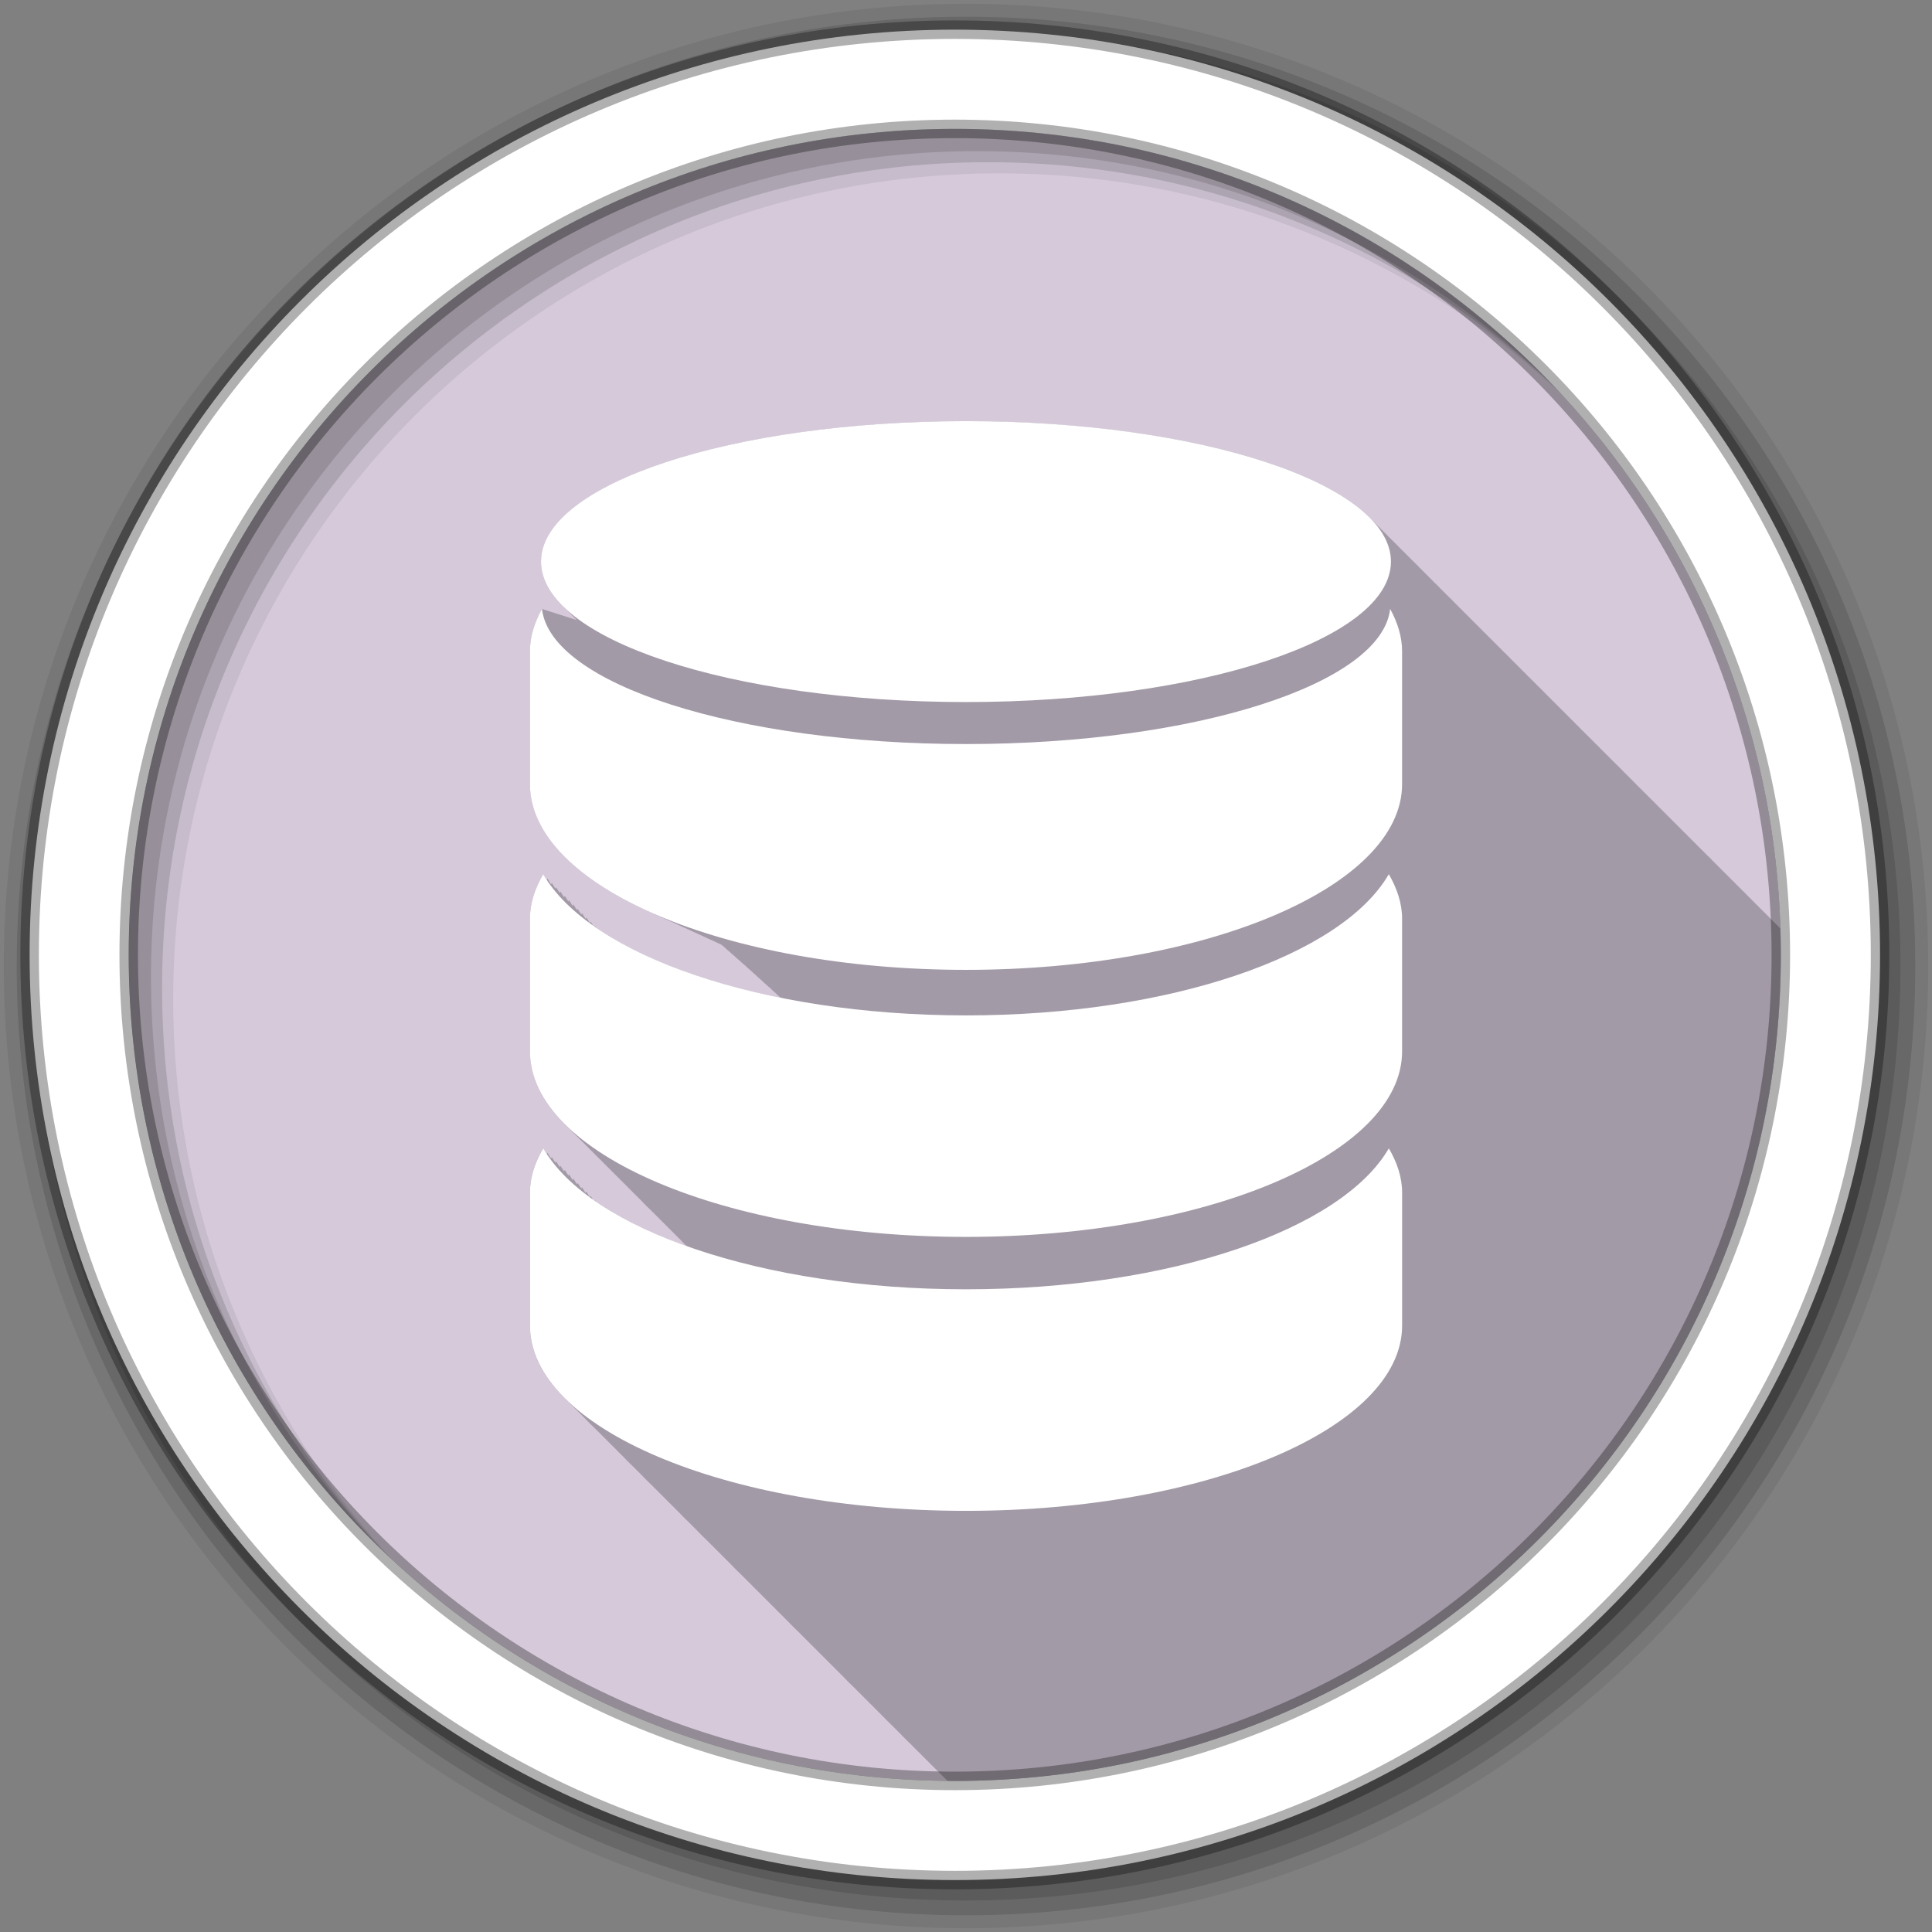 <?xml version="1.0" encoding="UTF-8" standalone="no"?>
<svg
   xmlns:dc="http://purl.org/dc/elements/1.1/"
   xmlns:cc="http://creativecommons.org/ns#"
   xmlns:rdf="http://www.w3.org/1999/02/22-rdf-syntax-ns#"
   xmlns:svg="http://www.w3.org/2000/svg"
   xmlns="http://www.w3.org/2000/svg"
   xmlns:sodipodi="http://sodipodi.sourceforge.net/DTD/sodipodi-0.dtd"
   xmlns:inkscape="http://www.inkscape.org/namespaces/inkscape"
   height="512"
   viewBox="0 0 512 512"
   width="512"
   id="svg2"
   version="1.1"
   inkscape:version="0.91 r13725"
   sodipodi:docname="server-database.svg">
  <rect x="0" y="0" width="512" height="512" fill="#808080" stroke="none"/>
  <defs
     id="defs35" />
  <sodipodi:namedview
     pagecolor="#ffffff"
     bordercolor="#666666"
     borderopacity="1"
     objecttolerance="10"
     gridtolerance="10"
     guidetolerance="10"
     inkscape:pageopacity="0"
     inkscape:pageshadow="2"
     inkscape:window-width="1920"
     inkscape:window-height="1022"
     id="namedview33"
     showgrid="false"
     inkscape:zoom="0.4609375"
     inkscape:cx="256"
     inkscape:cy="256"
     inkscape:window-x="0"
     inkscape:window-y="0"
     inkscape:window-maximized="1"
     inkscape:current-layer="svg2" />
  <linearGradient
     id="a"
     gradientUnits="userSpaceOnUse"
     x2="0"
     y1="33.753"
     y2="471.66">
    <stop
       offset="0"
       stop-color="#6a6a6a"
       id="stop5" />
    <stop
       offset=".47"
       id="stop7" />
    <stop
       offset=".494"
       stop-color="#ffffff"
       id="stop9" />
    <stop
       offset=".901"
       stop-color="#ffffff"
       id="stop11" />
    <stop
       offset=".955"
       id="stop13" />
    <stop
       offset="1"
       id="stop15" />
  </linearGradient>
  <path
     d="m471.95 253.05c0 120.9-98.01 218.91-218.91 218.91-120.9 0-218.91-98.01-218.91-218.91 0-120.9 98.01-218.91 218.91-218.91 120.9 0 218.91 98.01 218.91 218.91"
     fill="#d5c9da"
     fill-rule="evenodd"
     id="path17" />
  <path
     d="m256 1c-140.83 0-255 114.17-255 255 0 140.83 114.17 255 255 255 140.83 0 255-114.17 255-255 0-140.83-114.17-255-255-255m8.827 44.931c120.9 0 218.9 98 218.9 218.9 0 120.9-98 218.9-218.9 218.9-120.9 0-218.93-98-218.93-218.9 0-120.9 98.03-218.9 218.93-218.9"
     fill-opacity=".067"
     fill-rule="evenodd"
     id="path21" />
  <path
     d="m256 4.43c-138.94 0-251.57 112.63-251.57 251.57 0 138.94 112.63 251.57 251.57 251.57 138.94 0 251.57-112.63 251.57-251.57 0-138.94-112.63-251.57-251.57-251.57m5.885 38.556c120.9 0 218.9 98 218.9 218.9 0 120.9-98 218.9-218.9 218.9-120.9 0-218.93-98-218.93-218.9 0-120.9 98.03-218.9 218.93-218.9"
     fill-opacity=".129"
     fill-rule="evenodd"
     id="path23" />
  <path
     d="m256 8.36c-136.77 0-247.64 110.87-247.64 247.64 0 136.77 110.87 247.64 247.64 247.64 136.77 0 247.64-110.87 247.64-247.64 0-136.77-110.87-247.64-247.64-247.64m2.942 31.691c120.9 0 218.9 98 218.9 218.9 0 120.9-98 218.9-218.9 218.9-120.9 0-218.93-98-218.93-218.9 0-120.9 98.03-218.9 218.93-218.9"
     fill-opacity=".129"
     fill-rule="evenodd"
     id="path25" />
  <path
     d="m253.04 7.86c-135.42 0-245.19 109.78-245.19 245.19 0 135.42 109.78 245.19 245.19 245.19 135.42 0 245.19-109.78 245.19-245.19 0-135.42-109.78-245.19-245.19-245.19zm0 26.297c120.9 0 218.9 98 218.9 218.9 0 120.9-98 218.9-218.9 218.9-120.9 0-218.93-98-218.93-218.9 0-120.9 98.03-218.9 218.93-218.9z"
     fill="#ffffff"
     fill-rule="evenodd"
     stroke="#000000"
     stroke-opacity=".31"
     stroke-width="4.904"
     id="path27" />
  <path
     d="m256 111.63c-62.2 0-112.62 16.664-112.62 37.22 0 4.496 2.392 8.791 6.813 12.781.159.159.304.342.469.5.384.411.793.814 1.219 1.219.313.332.629.641.969.969l-9.219-2.938c-2.01 3.61-3.188 7.385-3.188 11.25v35.16c0 13.02 11.94 24.875 31.375 33.688.788.377 1.592.758 2.406 1.125.769.366 1.58.707 2.375 1.063.107.05.205.106.313.156.34.151.686.288 1.031.438.879.425 1.774.839 2.688 1.25.763.363 1.556.71 2.344 1.063.128.061.246.127.375.188.354.157.704.314 1.063.469.945.456 1.922.903 2.906 1.344.107.051.205.106.313.156.522.232 1.03.46 1.563.688.084.038.165.087.25.125.116.055.227.102.344.156.451.2.885.429 1.344.625.231.204.484.388.719.563.495.503.989.968 1.5 1.344.389.386.789.718 1.188 1.031.492.504.993.948 1.5 1.344.443.444.888.826 1.344 1.188.507.509 1.01.968 1.531 1.375.41.4.83.787 1.25 1.125.469.463.924.895 1.406 1.281.382.373.766.737 1.156 1.063.448.445.915.836 1.375 1.219.484.478.97.934 1.469 1.344.465.45.897.891 1.375 1.281-20.24-4.06-37.24-10.579-48.969-18.625-.089-.148-.196-.289-.281-.438-.035.06-.059.127-.094.188-.123-.085-.254-.164-.375-.25-.23-.362-.477-.729-.688-1.094-.071.12-.119.254-.188.375-.326-.497-.647-.996-.938-1.5-.075.127-.146.248-.219.375-.332-.505-.643-1.02-.938-1.531-.071.12-.119.254-.188.375-.327-.498-.678-.995-.969-1.5-.067.114-.122.229-.188.344-.326-.497-.647-.996-.938-1.5-.075.127-.146.248-.219.375-.332-.505-.643-1.02-.938-1.531-.071.12-.119.254-.188.375-.326-.497-.647-.996-.938-1.5-.074.126-.147.249-.219.375-.332-.505-.643-1.02-.938-1.531-.066.112-.123.231-.188.344-.326-.497-.679-.966-.969-1.469-.067.114-.122.229-.188.344-.326-.497-.647-.996-.938-1.5-.075.127-.146.248-.219.375-.332-.505-.643-1.02-.938-1.531-.071.12-.119.254-.188.375-.327-.498-.678-.995-.969-1.5-2.209 3.758-3.5 7.758-3.5 11.813v35.13c0 7.22 3.657 14.08 10.219 20.25.371.373.733.757 1.125 1.125.381.384.754.777 1.156 1.156.38.384.754.778 1.156 1.156.371.373.733.757 1.125 1.125.381.384.754.777 1.156 1.156.371.373.765.788 1.156 1.156.371.373.733.757 1.125 1.125.381.384.754.777 1.156 1.156.371.373.733.757 1.125 1.125.381.384.754.777 1.156 1.156.38.384.754.778 1.156 1.156.371.373.733.757 1.125 1.125.381.384.754.777 1.156 1.156.371.373.733.757 1.125 1.125.381.384.753.777 1.156 1.156.38.384.754.778 1.156 1.156.371.373.733.757 1.125 1.125.149.151.285.319.438.469.588.62 1.23 1.237 1.875 1.844.371.373.733.757 1.125 1.125.381.384.754.777 1.156 1.156.371.373.733.757 1.125 1.125.381.384.754.777 1.156 1.156.38.384.754.778 1.156 1.156.371.373.733.757 1.125 1.125.381.384.754.777 1.156 1.156.371.373.733.788 1.125 1.156.165.166.331.335.5.5-9.432-3.36-17.579-7.374-24.09-11.844-.076-.128-.176-.247-.25-.375-.031.053-.063.103-.094.156-.134-.093-.273-.188-.406-.281-.216-.342-.457-.686-.656-1.031-.067.114-.122.229-.188.344-.325-.495-.648-.968-.938-1.469-.075.127-.146.248-.219.375-.332-.504-.643-1.021-.938-1.531-.067.114-.122.229-.188.344-.327-.498-.678-.996-.969-1.5-.071.12-.119.254-.188.375-.326-.497-.647-.997-.938-1.5-.075.127-.146.248-.219.375-.332-.504-.643-1.021-.938-1.531-.067.114-.122.229-.188.344-.326-.497-.647-.997-.938-1.5-.073.123-.148.251-.219.375-.326-.497-.647-.997-.938-1.5-.067.114-.122.229-.188.344-.327-.498-.678-.996-.969-1.5-.066.112-.123.231-.188.344-.325-.495-.648-.968-.938-1.469-.075.127-.146.248-.219.375-.332-.504-.643-1.021-.938-1.531-.067.114-.122.229-.188.344-.327-.498-.678-.996-.969-1.5-2.209 3.758-3.5 7.669-3.5 11.75v35.22c0 7.213 3.657 14.05 10.219 20.22.371.373.733.757 1.125 1.125.381.384.753.778 1.156 1.156.38.383.754.778 1.156 1.156.371.373.733.757 1.125 1.125.149.15.285.319.438.469.588.619 1.23 1.238 1.875 1.844.371.373.733.757 1.125 1.125.381.383.754.778 1.156 1.156.371.373.733.757 1.125 1.125.381.384.753.778 1.156 1.156.38.383.754.778 1.156 1.156.371.373.733.757 1.125 1.125.381.383.754.778 1.156 1.156.371.373.733.788 1.125 1.156.376.378.759.752 1.156 1.125.38.383.754.778 1.156 1.156.371.373.733.757 1.125 1.125.149.15.285.319.438.469.588.619 1.23 1.238 1.875 1.844.371.373.733.757 1.125 1.125.381.383.754.778 1.156 1.156.371.373.733.757 1.125 1.125.381.384.753.778 1.156 1.156.38.383.754.778 1.156 1.156.371.373.733.757 1.125 1.125.381.383.754.778 1.156 1.156.371.373.733.788 1.125 1.156.376.378.759.752 1.156 1.125.381.383.754.778 1.156 1.156.371.373.733.757 1.125 1.125.149.15.285.319.438.469.588.619 1.23 1.238 1.875 1.844.371.373.733.757 1.125 1.125.381.383.754.778 1.156 1.156.371.373.733.757 1.125 1.125.381.384.753.778 1.156 1.156.38.383.754.778 1.156 1.156.371.373.733.757 1.125 1.125.149.15.285.319.438.469.588.619 1.23 1.238 1.875 1.844.371.373.733.757 1.125 1.125.381.383.754.778 1.156 1.156.371.373.733.757 1.125 1.125.381.383.754.778 1.156 1.156.38.383.754.778 1.156 1.156.371.373.733.757 1.125 1.125.381.383.754.778 1.156 1.156.371.373.733.757 1.125 1.125.381.384.753.778 1.156 1.156.38.383.754.778 1.156 1.156.371.373.733.757 1.125 1.125.149.15.285.319.438.469.588.619 1.23 1.238 1.875 1.844.371.373.733.757 1.125 1.125.381.383.754.778 1.156 1.156.371.373.733.757 1.125 1.125.381.384.753.778 1.156 1.156.38.383.754.778 1.156 1.156.371.373.733.757 1.125 1.125.381.383.754.778 1.156 1.156.371.373.733.757 1.125 1.125.381.384.753.778 1.156 1.156.38.383.754.778 1.156 1.156.371.373.733.757 1.125 1.125.149.15.285.319.438.469.588.619 1.23 1.238 1.875 1.844.371.373.733.757 1.125 1.125.381.383.754.778 1.156 1.156.371.373.733.757 1.125 1.125.381.384.753.778 1.156 1.156.38.383.754.778 1.156 1.156.371.373.733.757 1.125 1.125.381.383.754.778 1.156 1.156.371.373.733.788 1.125 1.156.376.378.759.752 1.156 1.125.381.383.754.778 1.156 1.156.371.373.733.757 1.125 1.125.149.15.285.319.438.469.588.619 1.23 1.238 1.875 1.844.371.373.733.757 1.125 1.125.381.383.754.778 1.156 1.156.371.373.733.757 1.125 1.125.381.384.753.778 1.156 1.156.38.383.754.778 1.156 1.156.371.373.733.757 1.125 1.125.381.383.754.778 1.156 1.156.371.373.765.788 1.156 1.156.288.29.579.584.875.875.649.006 1.287.031 1.938.031 120.9 0 218.91-98.01 218.91-218.91 0-2.351-.051-4.698-.125-7.03-.237-.24-.468-.481-.719-.719-.361-.383-.728-.747-1.125-1.125-.361-.383-.759-.778-1.156-1.156-.433-.46-.89-.923-1.375-1.375-.292-.303-.592-.607-.906-.906-.366-.388-.754-.773-1.156-1.156-.361-.383-.728-.747-1.125-1.125-.361-.383-.759-.778-1.156-1.156-.433-.46-.89-.923-1.375-1.375-.292-.303-.592-.607-.906-.906-.362-.385-.758-.777-1.156-1.156-.356-.378-.734-.752-1.125-1.125-.361-.383-.759-.778-1.156-1.156-.366-.388-.754-.773-1.156-1.156-.361-.383-.728-.747-1.125-1.125-.361-.383-.759-.778-1.156-1.156-.433-.46-.89-.923-1.375-1.375-.292-.303-.592-.607-.906-.906-.274-.291-.58-.587-.875-.875-.044-.048-.111-.077-.156-.125-.048-.046-.077-.11-.125-.156-.361-.383-.728-.747-1.125-1.125-.361-.383-.759-.778-1.156-1.156-.366-.388-.754-.773-1.156-1.156-.361-.383-.728-.747-1.125-1.125-.362-.385-.758-.777-1.156-1.156-.356-.378-.734-.752-1.125-1.125-.361-.383-.759-.778-1.156-1.156-.366-.388-.754-.773-1.156-1.156-.361-.383-.728-.747-1.125-1.125-.361-.383-.759-.778-1.156-1.156-.433-.46-.89-.923-1.375-1.375-.292-.303-.592-.607-.906-.906-.362-.385-.758-.777-1.156-1.156-.358-.38-.732-.75-1.125-1.125-.054-.057-.133-.099-.188-.156-.153-.143-.28-.295-.438-.438-.179-.179-.344-.385-.531-.563-.366-.388-.754-.773-1.156-1.156-.361-.383-.728-.747-1.125-1.125-.362-.385-.758-.777-1.156-1.156-.433-.46-.89-.923-1.375-1.375-.292-.303-.592-.607-.906-.906-.366-.388-.754-.773-1.156-1.156-.361-.383-.728-.747-1.125-1.125-.361-.383-.759-.778-1.156-1.156-.433-.46-.89-.923-1.375-1.375-.292-.303-.592-.607-.906-.906-.362-.385-.758-.777-1.156-1.156-.358-.38-.732-.75-1.125-1.125-.054-.057-.133-.099-.188-.156-.153-.143-.28-.295-.438-.438-.179-.179-.344-.385-.531-.563-.366-.388-.754-.773-1.156-1.156-.361-.383-.728-.747-1.125-1.125-.361-.383-.759-.778-1.156-1.156-.433-.46-.89-.923-1.375-1.375-.292-.303-.592-.607-.906-.906-.366-.388-.754-.773-1.156-1.156-.361-.383-.728-.747-1.125-1.125-.361-.383-.759-.778-1.156-1.156-.433-.46-.89-.923-1.375-1.375-.292-.303-.592-.607-.906-.906-.362-.385-.758-.777-1.156-1.156-.356-.378-.734-.752-1.125-1.125-.361-.383-.759-.778-1.156-1.156-.366-.388-.754-.773-1.156-1.156-.361-.383-.728-.747-1.125-1.125-.361-.383-.759-.778-1.156-1.156-.433-.46-.89-.923-1.375-1.375-.292-.303-.592-.607-.906-.906-.274-.291-.58-.587-.875-.875-.044-.048-.111-.077-.156-.125-.048-.046-.077-.11-.125-.156-.361-.383-.728-.747-1.125-1.125-.361-.383-.759-.778-1.156-1.156-.366-.388-.754-.773-1.156-1.156-.361-.383-.728-.747-1.125-1.125-.362-.385-.758-.777-1.156-1.156-.356-.378-.734-.752-1.125-1.125-.361-.383-.759-.778-1.156-1.156-.366-.388-.754-.773-1.156-1.156-.361-.383-.728-.747-1.125-1.125-.361-.383-.759-.778-1.156-1.156-.433-.46-.89-.923-1.375-1.375-.292-.303-.592-.607-.906-.906-.362-.385-.758-.777-1.156-1.156-.358-.38-.732-.75-1.125-1.125-.054-.057-.102-.13-.156-.188-.153-.143-.311-.264-.469-.406-.179-.179-.344-.385-.531-.563-.366-.388-.754-.773-1.156-1.156-.361-.383-.728-.747-1.125-1.125-.362-.385-.758-.777-1.156-1.156-.433-.46-.89-.923-1.375-1.375-.292-.303-.592-.607-.906-.906-.366-.388-.754-.773-1.156-1.156-.361-.383-.728-.747-1.125-1.125-.361-.383-.759-.778-1.156-1.156-.433-.46-.89-.923-1.375-1.375-.292-.303-.592-.607-.906-.906-.362-.385-.758-.777-1.156-1.156-.358-.38-.732-.75-1.125-1.125-.054-.057-.102-.13-.156-.188-.153-.143-.311-.264-.469-.406-.179-.179-.344-.385-.531-.563-.366-.388-.754-.773-1.156-1.156-14.258-15.15-56.991-26.12-107.53-26.12"
     fill-opacity=".235"
     id="path29" />
  <path
     d="m255.99 111.61c-62.2 0-112.62 16.662-112.62 37.22 0 20.555 50.41 37.22 112.62 37.22 62.2 0 112.62-16.662 112.62-37.22 0-20.555-50.42-37.22-112.62-37.22m-112.36 49.76c-2.01 3.61-3.194 7.387-3.194 11.253v35.17c0 27.16 51.783 49.23 115.55 49.23 63.82 0 115.58-22.09 115.58-49.23v-35.17c0-3.866-1.185-7.643-3.165-11.253-2.209 19.895-51.638 35.811-112.41 35.811-60.776 0-110.12-15.916-112.36-35.811m.322 70.3c-2.209 3.758-3.517 7.755-3.517 11.81v35.14c0 27.18 51.783 49.17 115.55 49.17 63.82 0 115.58-22 115.58-49.17v-35.14c0-4.054-1.334-8.05-3.517-11.81-12.406 21.498-57.779 37.422-112.06 37.422-54.24 0-99.64-15.938-112.03-37.422m0 72.65c-2.209 3.758-3.517 7.67-3.517 11.751v35.2c0 27.16 51.783 49.12 115.55 49.12 63.82 0 115.58-21.973 115.58-49.12v-35.2c0-4.081-1.334-7.993-3.517-11.751-12.406 21.458-57.779 37.36-112.06 37.36-54.24 0-99.64-15.906-112.03-37.36"
     fill="#ffffff"
     id="path31" />
</svg>
